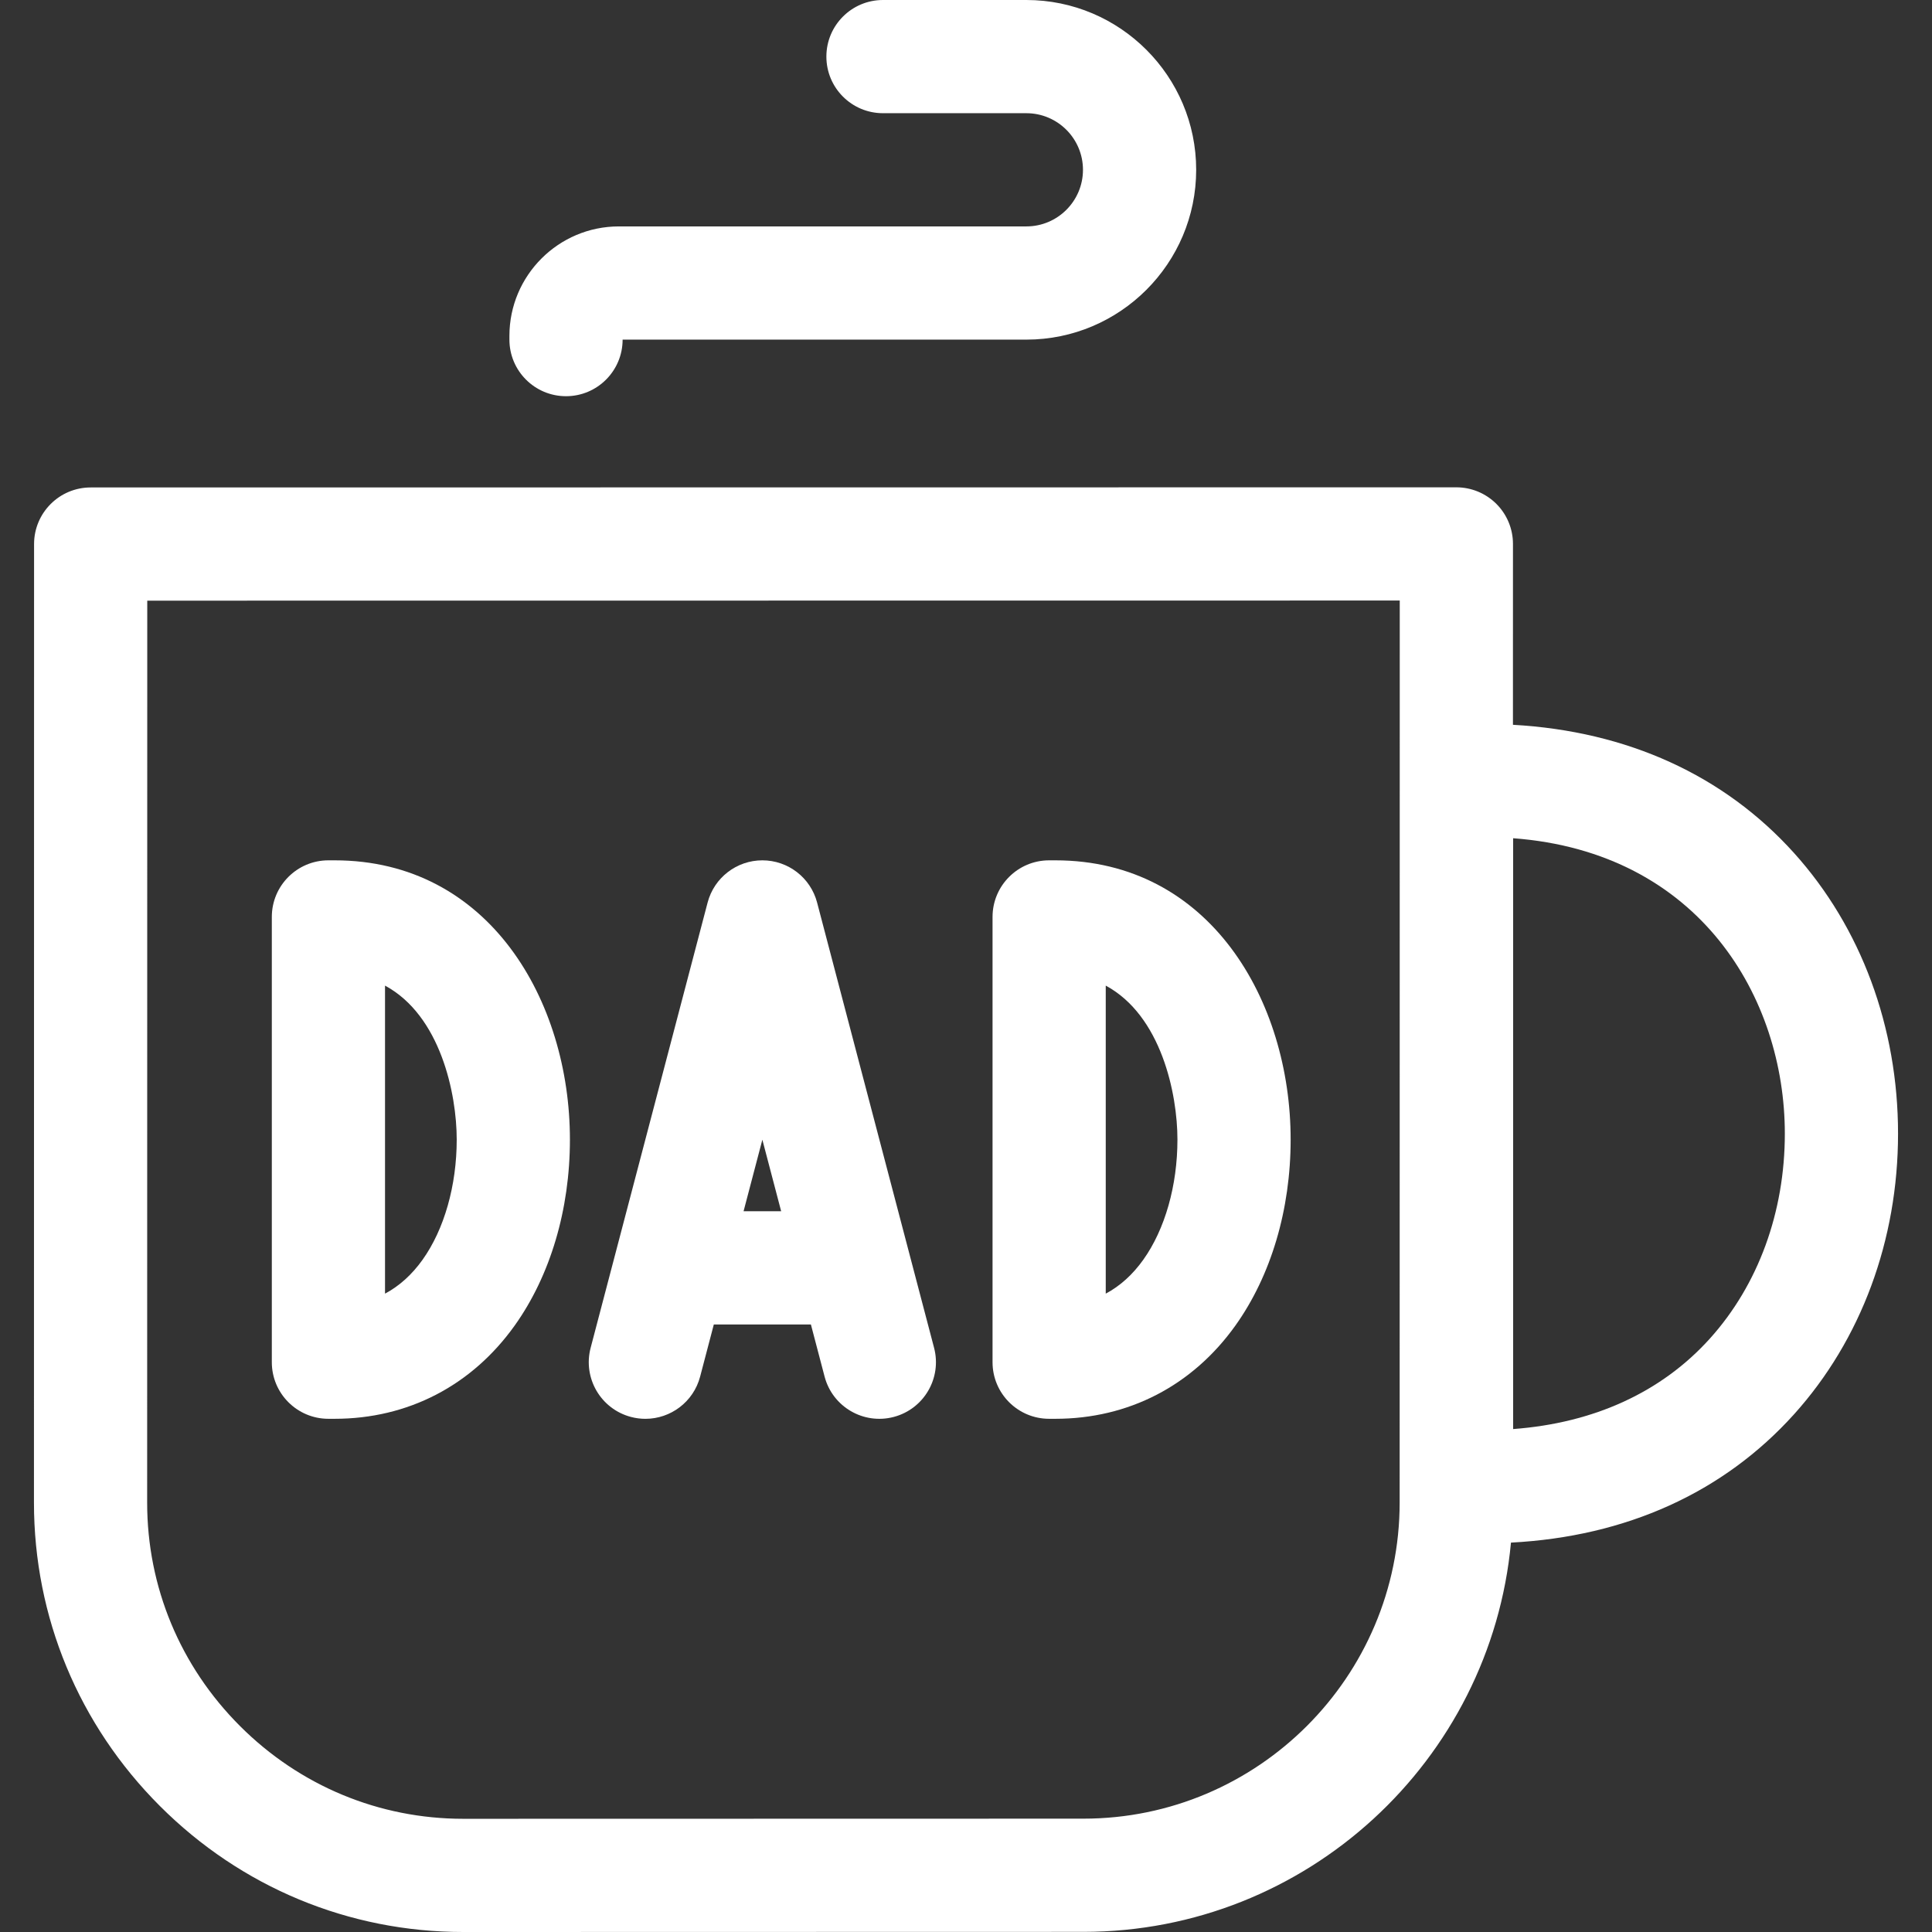 <?xml version="1.0"?>
<svg xmlns="http://www.w3.org/2000/svg" id="Layer_1" enable-background="new 0 0 512 512" height="512px" viewBox="0 0 512 512" width="512px" class=""><rect x="0" y="0" width="512" height="512" fill="#333333" stroke="none"/><g><g><path d="m87.034 375.996h1.643c19.402 0 36.353-8.781 47.729-24.726 9.434-13.222 14.629-30.721 14.629-49.274 0-36.773-21.419-74-62.357-74h-1.643c-8.284 0-15 6.716-15 15v118c-.001 8.284 6.715 15 14.999 15zm15-114.798c14.704 7.921 19 28.667 19 40.797 0 12.18-3.299 23.79-9.05 31.851-2.822 3.956-6.147 6.954-9.95 8.983z" data-original="#000000" class="active-path" data-old_color="#000000" fill="#FFFFFF"/><path d="m167.223 375.508c1.278.335 2.56.496 3.821.496 6.651 0 12.729-4.458 14.498-11.192l3.629-13.815h25.726l3.628 13.811c2.104 8.012 10.303 12.802 18.319 10.697 8.012-2.105 12.801-10.307 10.696-18.319l-30.999-118c-1.732-6.593-7.691-11.189-14.508-11.189s-12.775 4.596-14.508 11.189l-31 118.004c-2.103 8.011 2.686 16.213 10.698 18.318zm39.793-54.512h-9.964l4.982-18.964z" data-original="#000000" class="active-path" data-old_color="#000000" fill="#FFFFFF"/><path d="m278.034 375.996h1.643c19.402 0 36.353-8.781 47.729-24.726 9.434-13.222 14.628-30.721 14.628-49.274 0-36.773-21.419-74-62.356-74h-1.643c-8.284 0-15 6.716-15 15v118c-.001 8.284 6.715 15 14.999 15zm15-114.798c14.704 7.921 19 28.667 19 40.797 0 12.18-3.299 23.79-9.051 31.851-2.822 3.956-6.146 6.954-9.949 8.983z" data-original="#000000" class="active-path" data-old_color="#000000" fill="#FFFFFF"/><path d="m475.442 226.058c-18.584-20.633-44.222-32.289-74.495-33.98l.006-47.931c0-3.979-1.58-7.795-4.394-10.608s-6.629-4.394-10.608-4.394l-361.924.036c-8.282.001-14.997 6.715-14.998 14.998l-.029 254.039c-.003 30.32 11.853 58.875 33.383 80.405 21.525 21.525 50.067 33.377 80.376 33.377h.024l164.363-.036c59.149-.013 107.896-45.394 113.276-103.157 30.501-1.585 56.328-13.256 75.02-34.009 17.771-19.732 27.558-46.143 27.558-74.37 0-28.228-9.787-54.64-27.558-74.37zm-104.518 172.124c-.005 46.188-37.59 83.772-83.783 83.782l-164.364.036c-.007 0-.012 0-.019 0-22.293 0-43.305-8.733-59.163-24.59-15.863-15.863-24.598-36.883-24.595-59.188l.027-239.042 331.924-.033zm82.227-43.462c-12.784 14.194-30.701 22.408-52.151 23.996v-156.575c49.403 3.68 72 42.29 72 78.287 0 20.799-7.049 40.081-19.849 54.292z" data-original="#000000" class="active-path" data-old_color="#000000" fill="#FFFFFF"/><path d="m150 104.998c8.282 0 14.997-6.713 15-14.995h107c24.813 0 44.999-20.187 44.999-45 0-24.815-20.186-45.003-44.999-45.003h-38.001c-8.284 0-15 6.716-15 15s6.716 15 15 15h38.001c8.271 0 14.999 6.73 14.999 15.002 0 8.271-6.729 15-14.999 15h-107.998c-15.992 0-29.002 13.011-29.002 29.003v.993c0 8.284 6.716 15 15 15z" data-original="#000000" class="active-path" data-old_color="#000000" fill="#FFFFFF"/></g></g> </svg>
